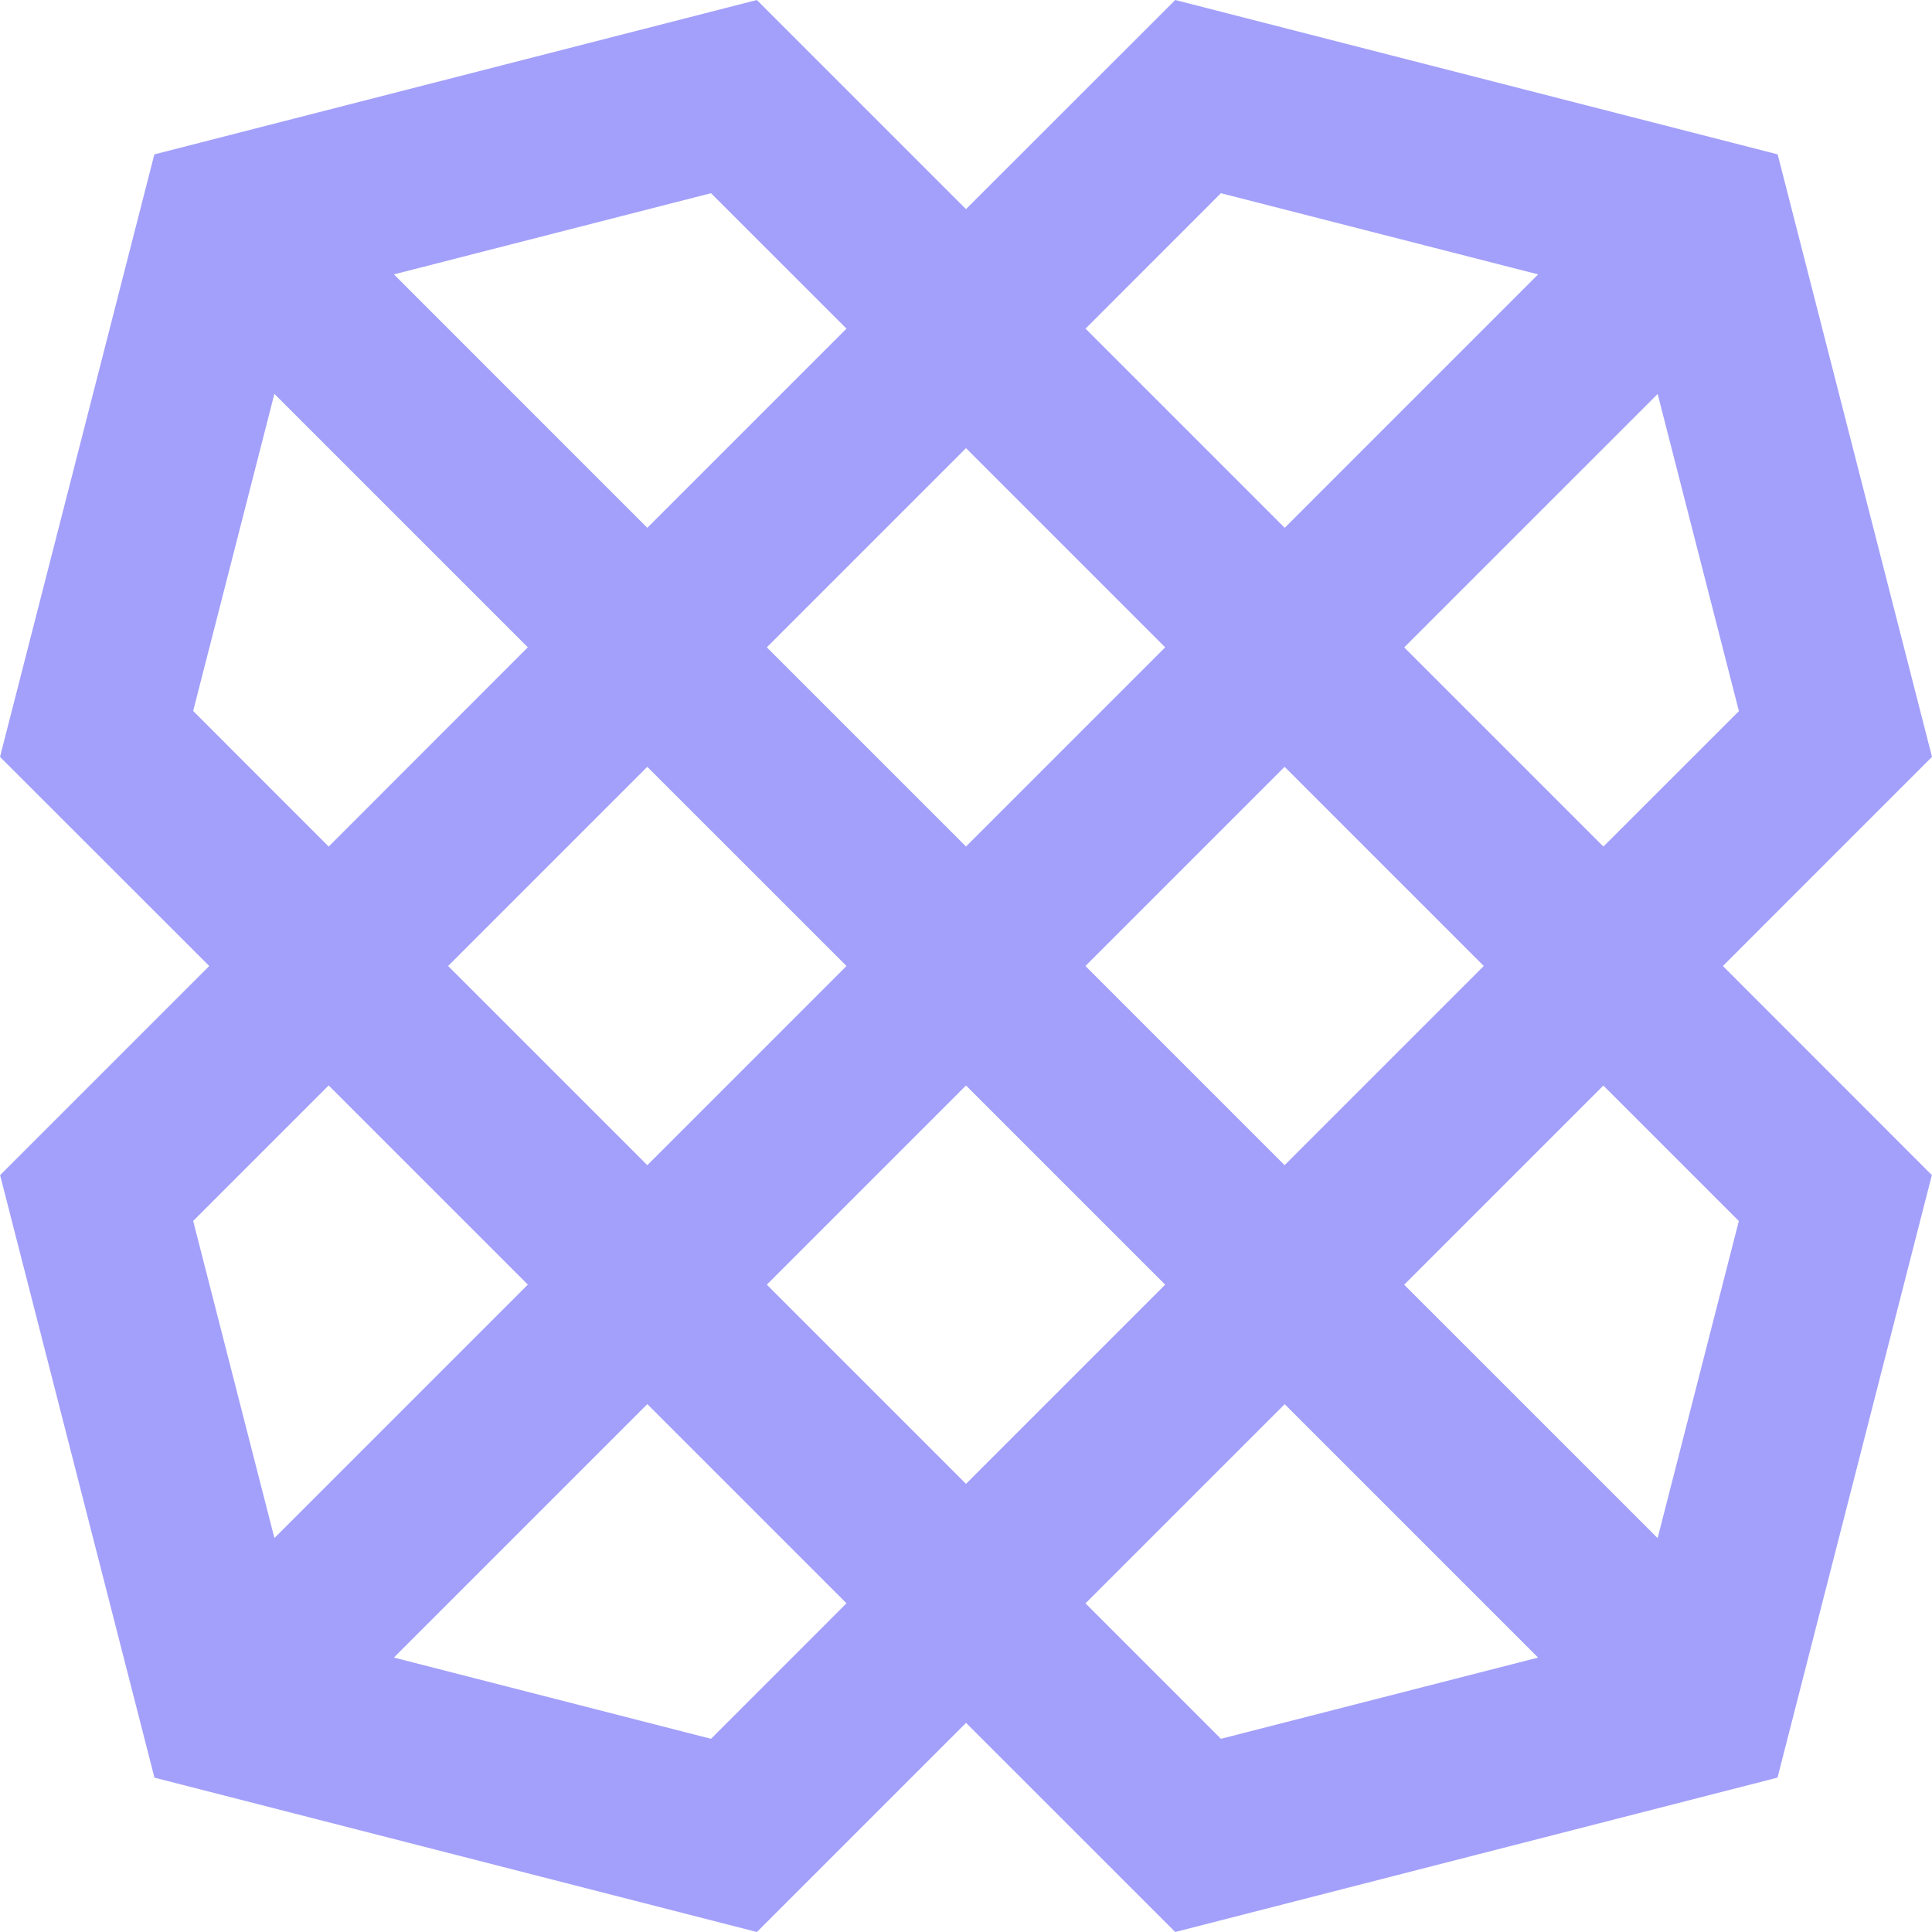 <svg xmlns="http://www.w3.org/2000/svg" width="55" height="55" viewBox="0 0 55 55">
    <path fill="#a3a0fb" d="M58.332 43.787l-7.215-7.214 5.67-5.67 3.857 3.857zM56.788 24.1l-5.67-5.67 7.215-7.214 2.313 9.028zM45.9 5.5l9.03 2.311-7.214 7.215-5.67-5.67zM35.241 9.356l-5.67 5.67-7.214-7.215L31.384 5.5zm-16.287 1.857l7.215 7.215L20.5 24.1l-3.858-3.86zM20.5 30.9l5.67 5.67-7.215 7.215-2.313-9.027zm10.884 18.6l-9.028-2.313 7.215-7.215 5.67 5.67zm12.929-12.928l-5.67 5.67-5.67-5.67 5.67-5.67zm3.4-14.742l5.67 5.67-5.67 5.67-5.67-5.67zM35.241 27.5l-5.67 5.67L23.9 27.5l5.67-5.67zm-2.268-9.072l5.67-5.67 5.67 5.67-5.67 5.67zm9.072 27.216l5.67-5.67 7.214 7.214L45.9 49.5zm19.7 4.961l4.394-17.152L60.19 27.5l5.953-5.954-4.394-17.152L44.6 0l-5.957 5.954L32.689 0 15.537 4.395l-4.394 17.152L17.1 27.5l-5.954 5.954 4.394 17.152L32.69 55l5.954-5.954L44.6 55z" transform="translate(-11.143)"/>
</svg>
